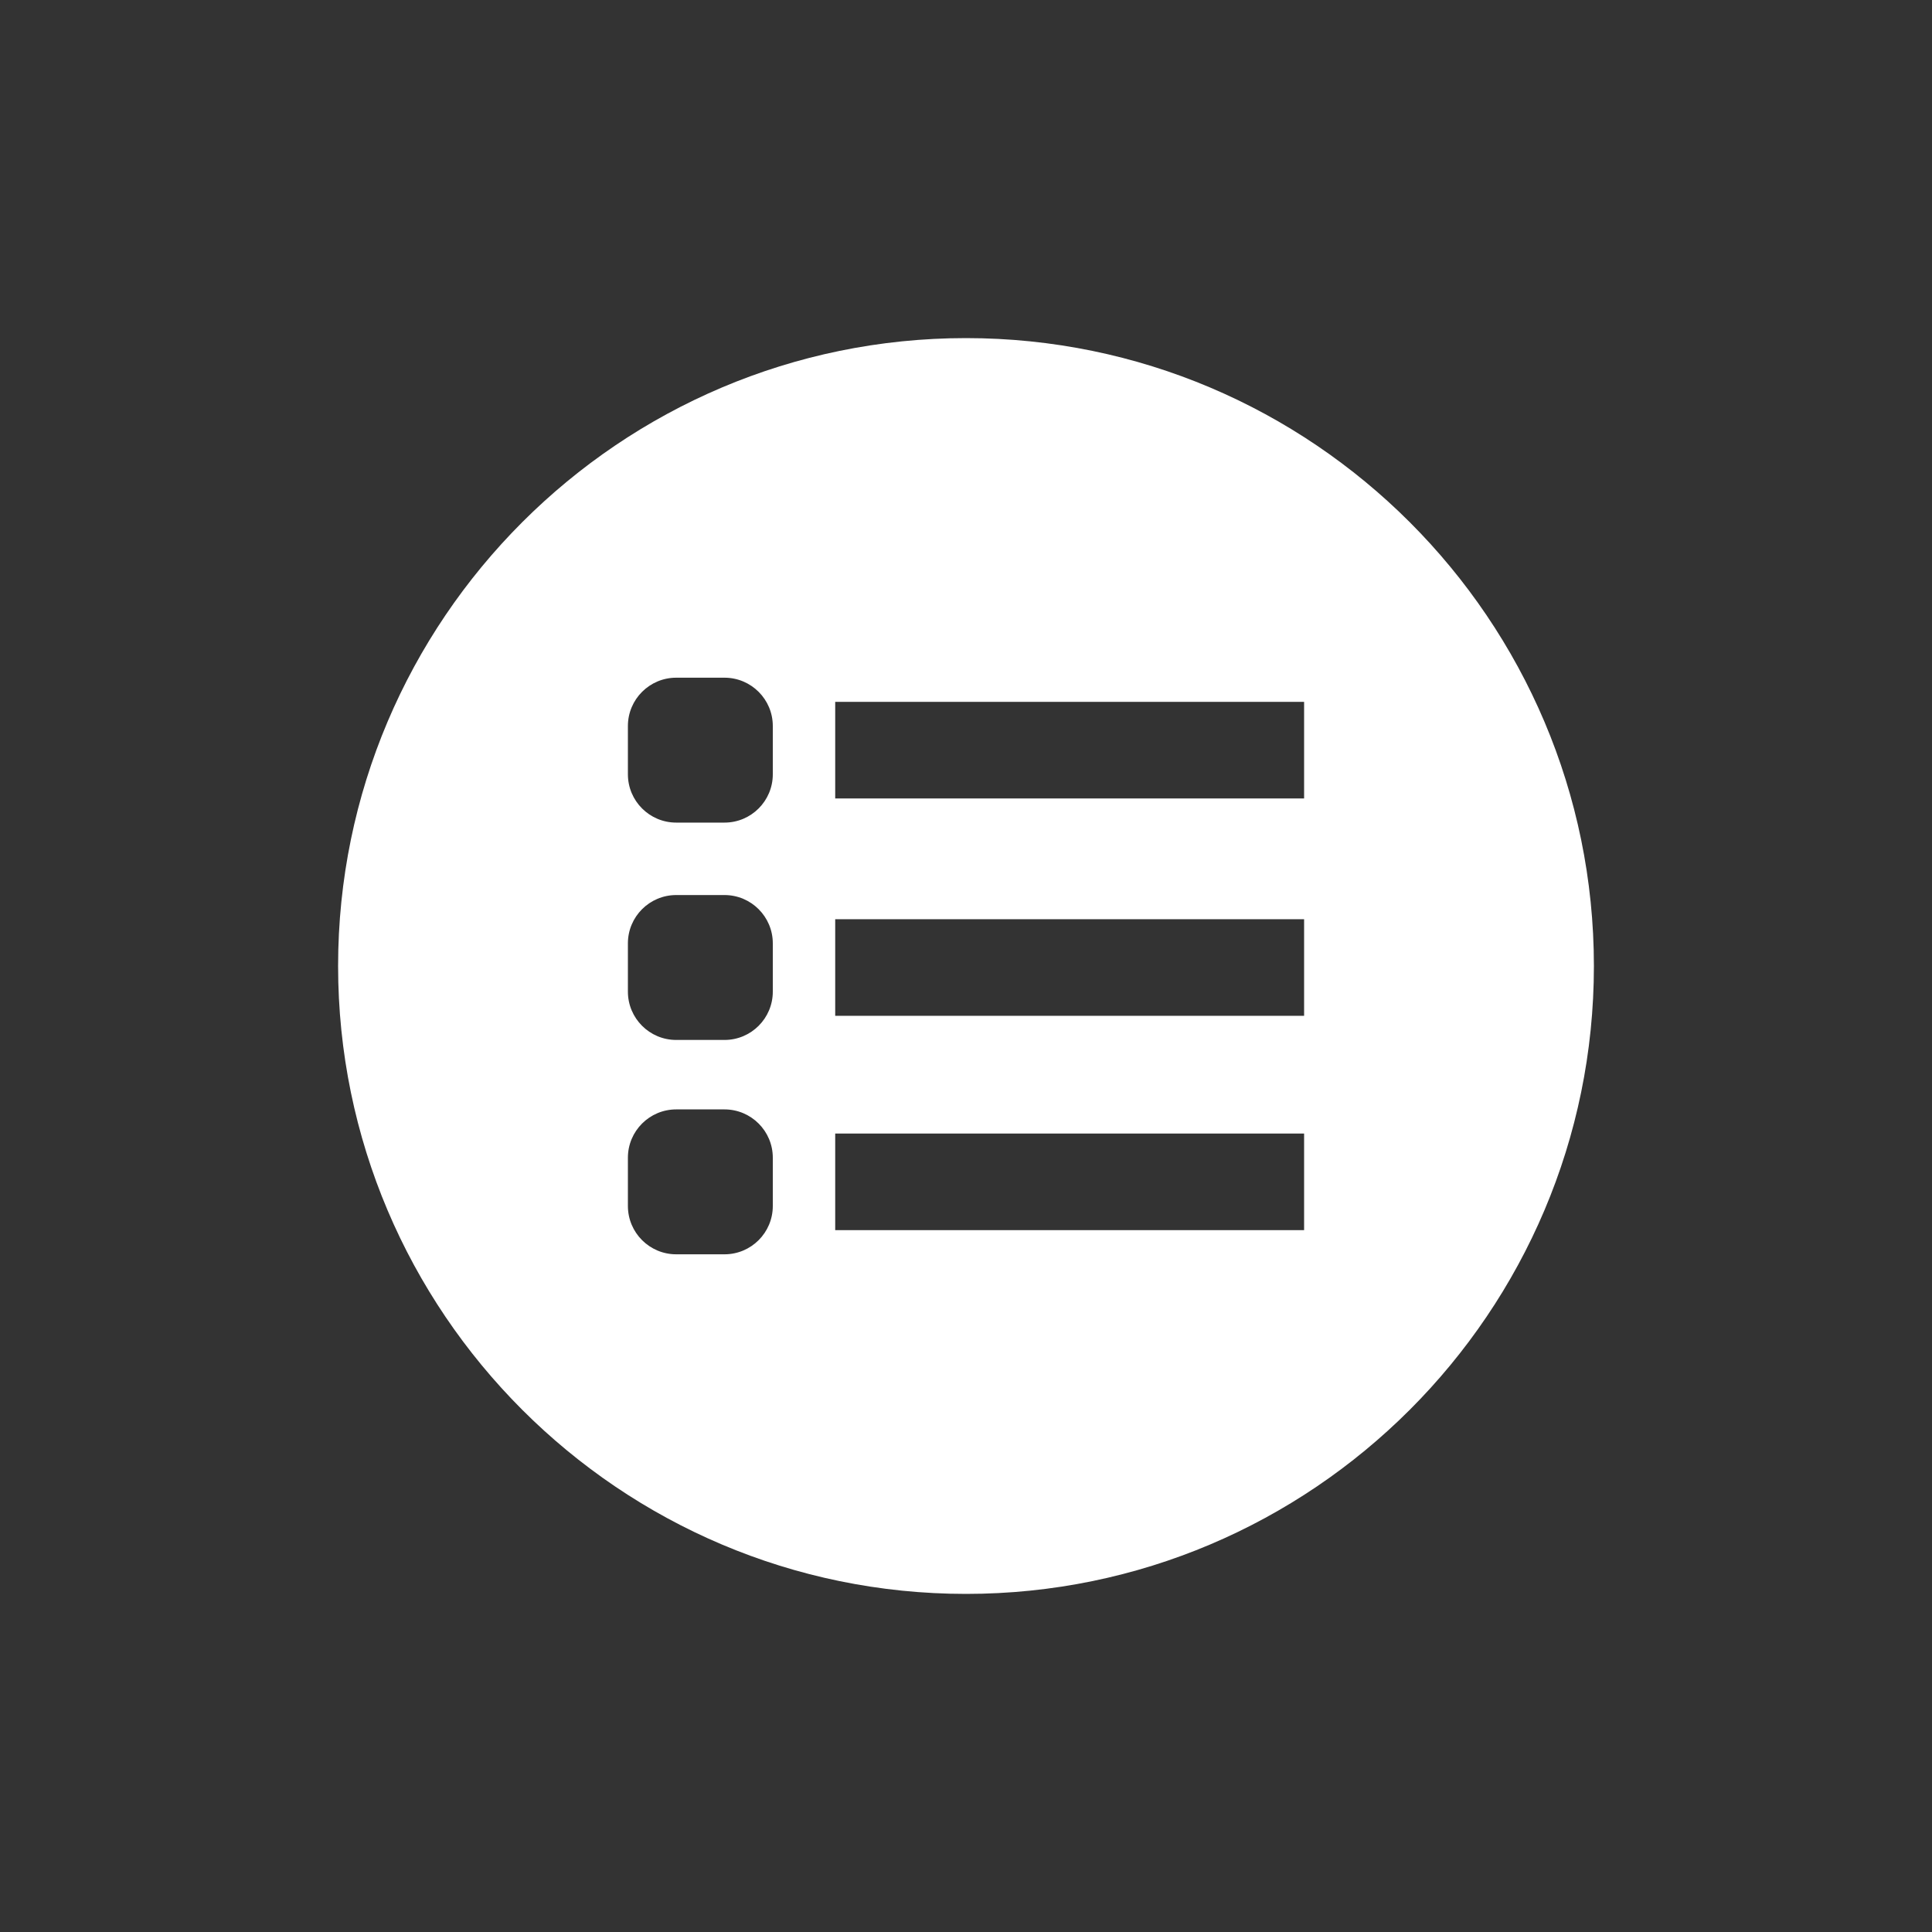 <!-- Generated by IcoMoon.io -->
<svg version="1.1" xmlns="http://www.w3.org/2000/svg" width="40" height="40" viewBox="0 0 40 40">
<rect x="0" y="0" width="40" height="40" fill="#333333" stroke="none"/>
<title>io-list-circle-sharp</title>
<path fill="#fff" d="M20 7c-7.168 0-13 5.832-13 13s5.832 13 13 13 13-5.832 13-13-5.832-13-13-13zM16 24.969c0 0.552-0.448 1-1 1v0h-1c-0.552 0-1-0.448-1-1v0-1c0-0.552 0.448-1 1-1v0h1c0.552 0 1 0.448 1 1v0zM16 20.531c0 0.552-0.448 1-1 1v0h-1c-0.552 0-1-0.448-1-1v0-1c0-0.552 0.448-1 1-1v0h1c0.552 0 1 0.448 1 1v0zM16 16.031c0 0.552-0.448 1-1 1v0h-1c-0.552 0-1-0.448-1-1v0-1c0-0.552 0.448-1 1-1v0h1c0.552 0 1 0.448 1 1v0zM27 25.469h-9.708v-2h9.708zM27 21.031h-9.708v-2h9.708zM27 16.531h-9.708v-2h9.708z"></path>
</svg>
